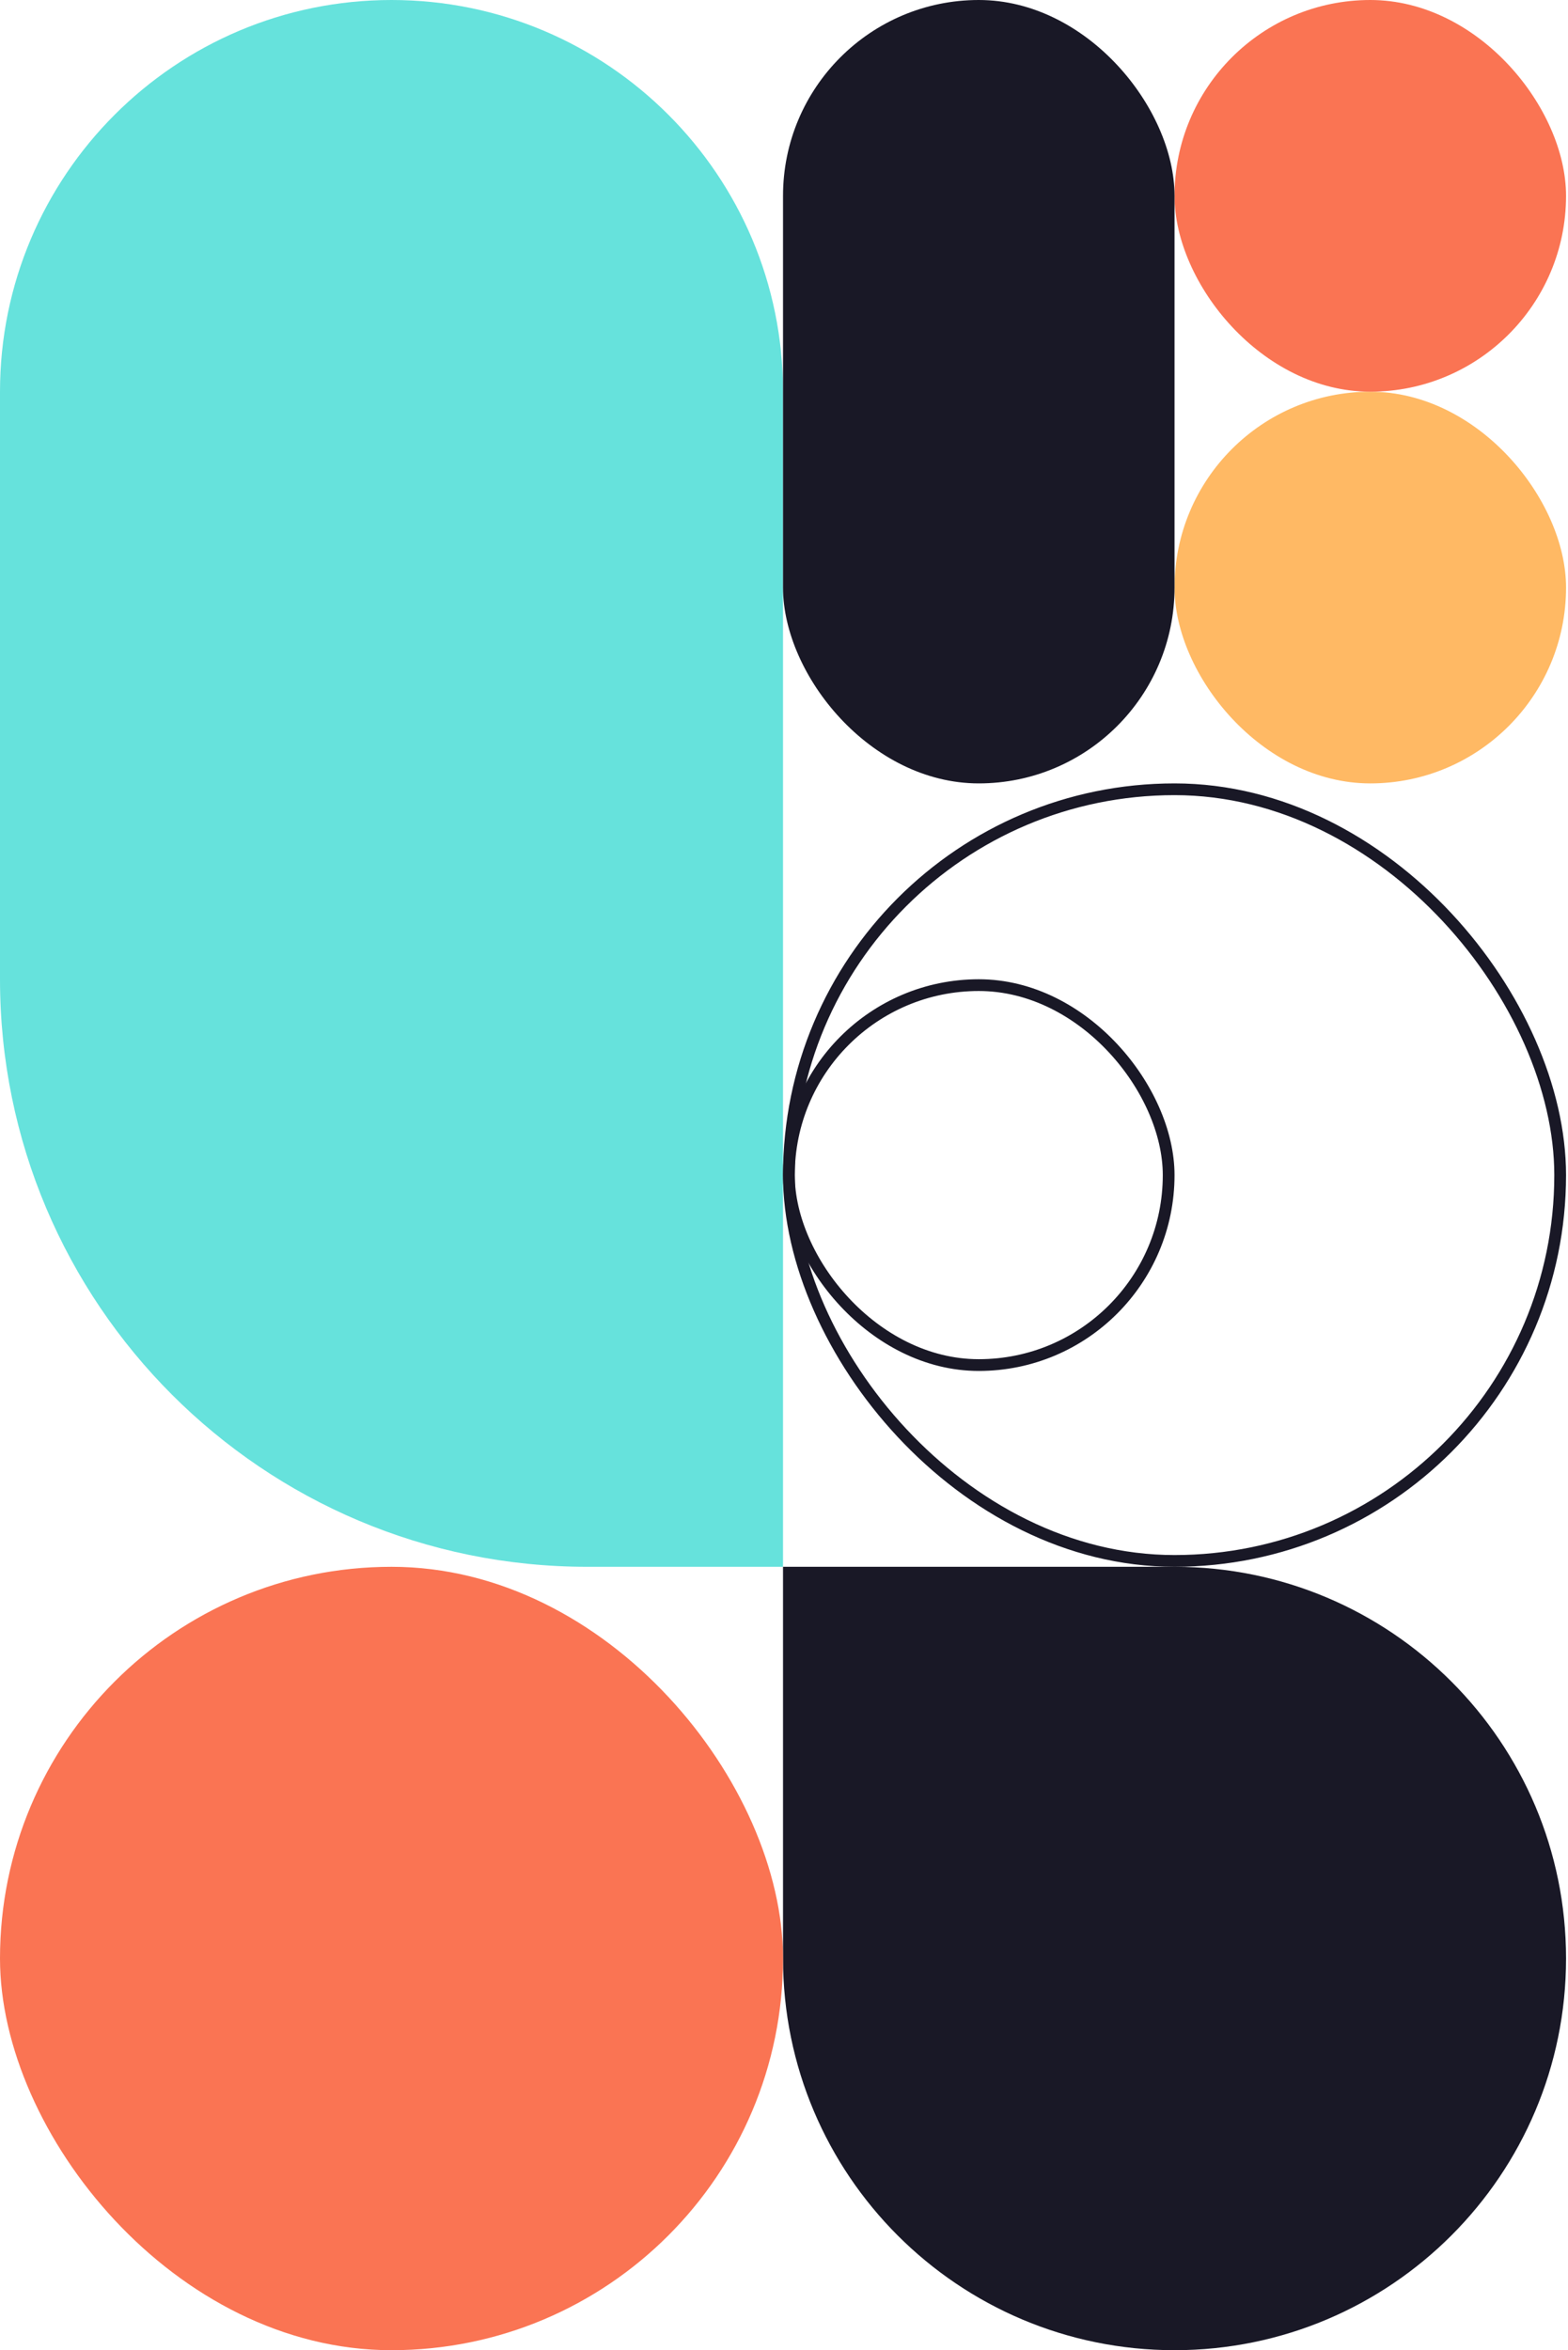 <svg width="267" height="400" viewBox="0 0 267 400" fill="none" xmlns="http://www.w3.org/2000/svg">
<path d="M0 66.667C0 29.848 29.848 0 66.667 0V0C103.486 0 133.333 29.848 133.333 66.667V266.667H100C44.772 266.667 0 221.895 0 166.667V66.667Z" fill="#66E2DC"/>
<path d="M133.333 266.667H200C236.819 266.667 266.667 296.514 266.667 333.333V333.333C266.667 370.152 236.819 400 200 400V400C163.181 400 133.333 370.152 133.333 333.333V266.667Z" fill="#191826"/>
<rect x="200" y="66.667" width="66.667" height="66.667" rx="33.333" fill="#FFB964"/>
<rect x="200" width="66.667" height="66.667" rx="33.333" fill="#FA7453"/>
<rect y="266.667" width="133.333" height="133.333" rx="66.667" fill="#FA7453"/>
<rect x="133.333" width="66.667" height="133.333" rx="33.333" fill="#191826"/>
<rect x="134.333" y="134.333" width="131.333" height="131.333" rx="65.667" stroke="#191826" stroke-width="2"/>
<rect x="134.333" y="167.667" width="64.667" height="64.667" rx="32.333" stroke="#191826" stroke-width="2"/>
</svg>

